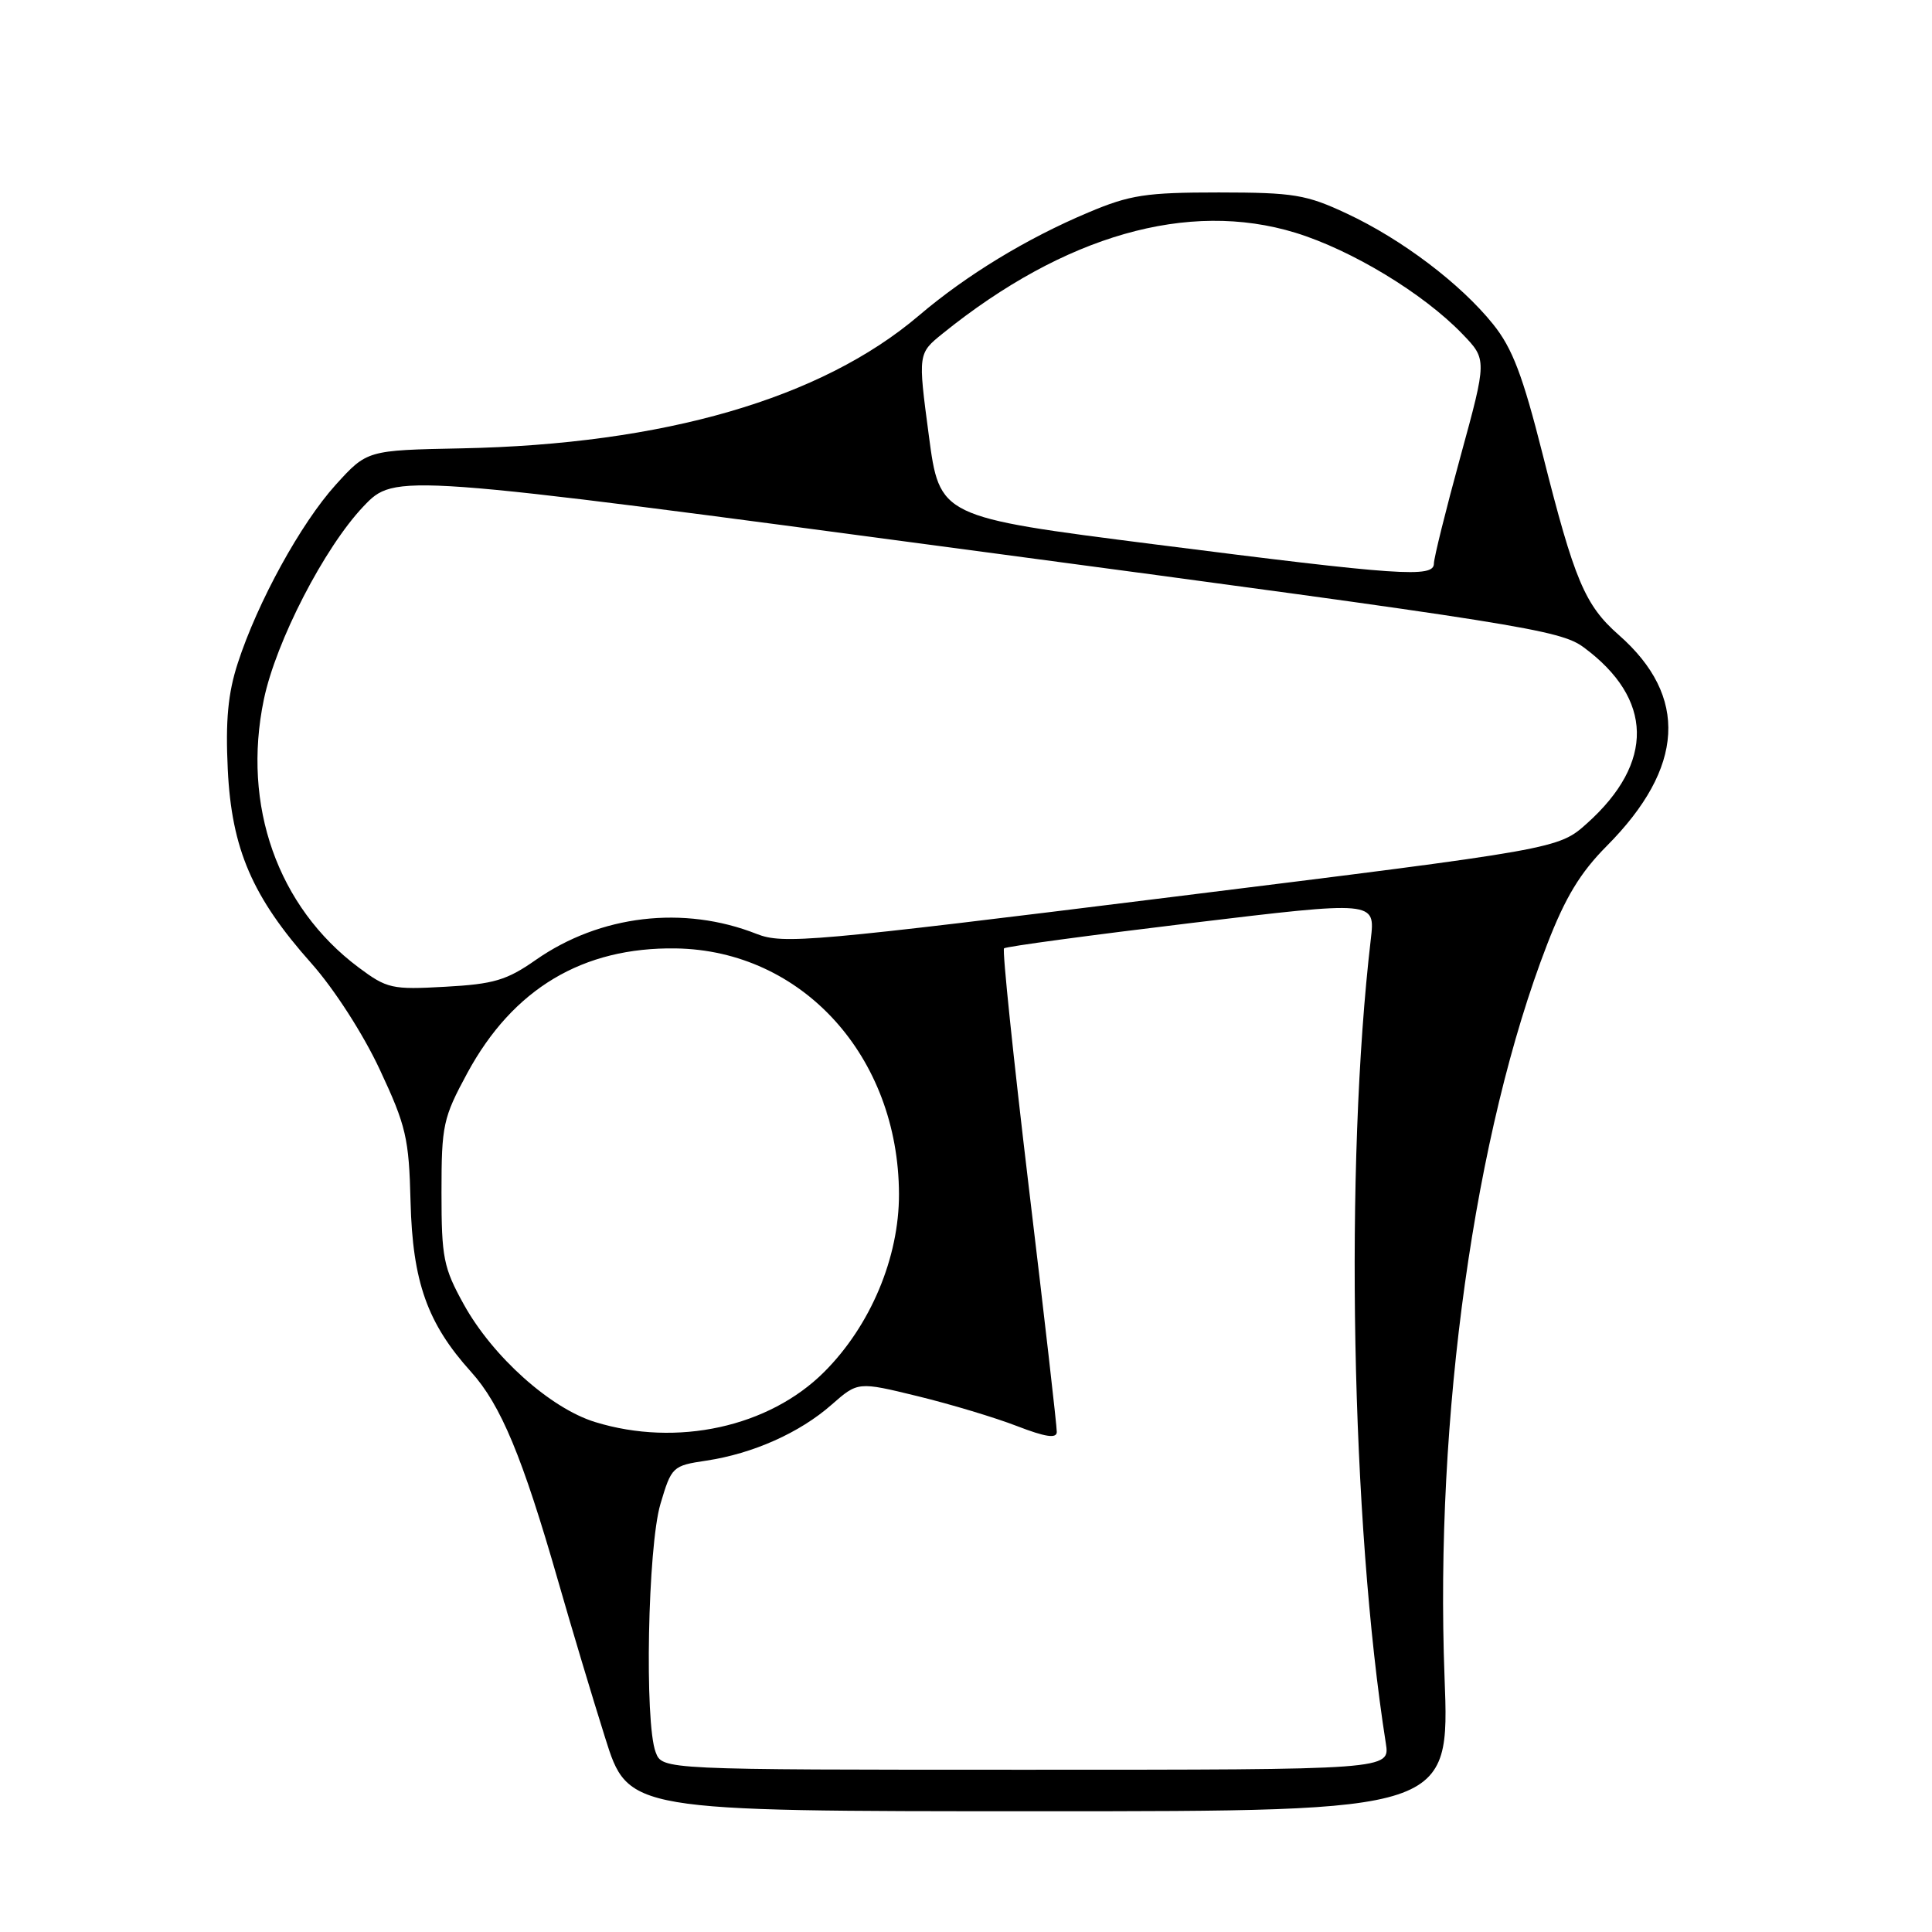 <?xml version="1.0" encoding="UTF-8" standalone="no"?>
<!DOCTYPE svg PUBLIC "-//W3C//DTD SVG 1.1//EN" "http://www.w3.org/Graphics/SVG/1.1/DTD/svg11.dtd" >
<svg xmlns="http://www.w3.org/2000/svg" xmlns:xlink="http://www.w3.org/1999/xlink" version="1.1" viewBox="0 0 256 256">
 <g >
 <path fill="currentColor"
d=" M 191.41 222.25 C 190.11 187.74 195.38 150.03 205.00 125.15 C 207.41 118.90 209.40 115.62 212.90 112.10 C 223.22 101.72 223.76 92.27 214.49 84.13 C 210.00 80.18 208.62 76.90 204.42 60.24 C 201.77 49.74 200.40 46.14 197.85 42.97 C 193.54 37.60 185.74 31.70 178.46 28.30 C 173.08 25.78 171.44 25.51 161.50 25.50 C 151.85 25.50 149.73 25.82 144.22 28.15 C 136.04 31.59 128.06 36.45 121.75 41.82 C 108.81 52.83 87.95 58.88 61.11 59.41 C 48.64 59.66 48.64 59.66 44.49 64.23 C 39.86 69.35 34.14 79.76 31.51 87.86 C 30.21 91.85 29.87 95.46 30.18 101.94 C 30.69 112.50 33.43 118.86 41.28 127.67 C 44.28 131.05 48.13 137.02 50.33 141.74 C 53.81 149.18 54.19 150.81 54.40 159.22 C 54.67 169.86 56.63 175.37 62.42 181.78 C 66.36 186.15 69.22 193.01 73.96 209.51 C 75.69 215.55 78.49 224.89 80.18 230.25 C 83.24 240.00 83.24 240.00 137.66 240.00 C 192.09 240.00 192.09 240.00 191.41 222.25 Z  M 86.88 232.18 C 85.38 228.25 85.83 204.95 87.51 199.29 C 88.98 194.34 89.11 194.21 93.60 193.54 C 99.77 192.61 105.97 189.85 110.19 186.13 C 113.68 183.07 113.68 183.07 121.59 185.00 C 125.94 186.06 131.86 187.84 134.75 188.96 C 138.53 190.42 140.01 190.64 140.03 189.75 C 140.05 189.06 138.38 174.46 136.32 157.29 C 134.27 140.12 132.79 125.89 133.04 125.66 C 133.29 125.42 144.46 123.92 157.87 122.30 C 182.23 119.37 182.23 119.37 181.64 124.44 C 178.14 154.33 179.03 201.78 183.63 231.00 C 184.18 234.50 184.18 234.50 135.97 234.50 C 87.76 234.50 87.76 234.50 86.88 232.18 Z  M 78.86 188.43 C 72.93 186.61 65.29 179.76 61.46 172.85 C 58.76 167.97 58.50 166.66 58.50 158.00 C 58.50 149.08 58.71 148.12 61.93 142.17 C 67.98 131.01 77.22 125.49 89.54 125.67 C 106.29 125.92 119.06 139.98 119.12 158.22 C 119.14 166.63 115.36 175.64 109.21 181.79 C 101.91 189.09 89.70 191.77 78.86 188.43 Z  M 47.50 128.18 C 36.79 120.16 32.04 106.74 34.96 92.69 C 36.56 85.00 42.98 72.55 48.16 67.10 C 52.35 62.71 52.35 62.71 129.42 73.01 C 201.41 82.62 206.72 83.47 209.84 85.77 C 219.08 92.59 219.25 101.05 210.31 109.08 C 206.50 112.50 206.50 112.50 155.26 118.86 C 107.41 124.81 103.78 125.13 100.26 123.75 C 90.59 119.93 79.52 121.24 71.00 127.19 C 67.15 129.89 65.42 130.40 59.00 130.75 C 51.92 131.15 51.28 131.00 47.50 128.18 Z  M 153.00 72.13 C 124.50 68.50 124.50 68.50 123.07 57.67 C 121.63 46.84 121.63 46.84 124.94 44.17 C 141.06 31.17 157.45 26.49 171.65 30.84 C 179.10 33.13 188.60 38.88 193.77 44.25 C 197.04 47.64 197.04 47.64 193.52 60.49 C 191.58 67.56 190.00 73.94 190.00 74.67 C 190.00 76.59 185.54 76.28 153.00 72.13 Z "/>
</g>
</svg>